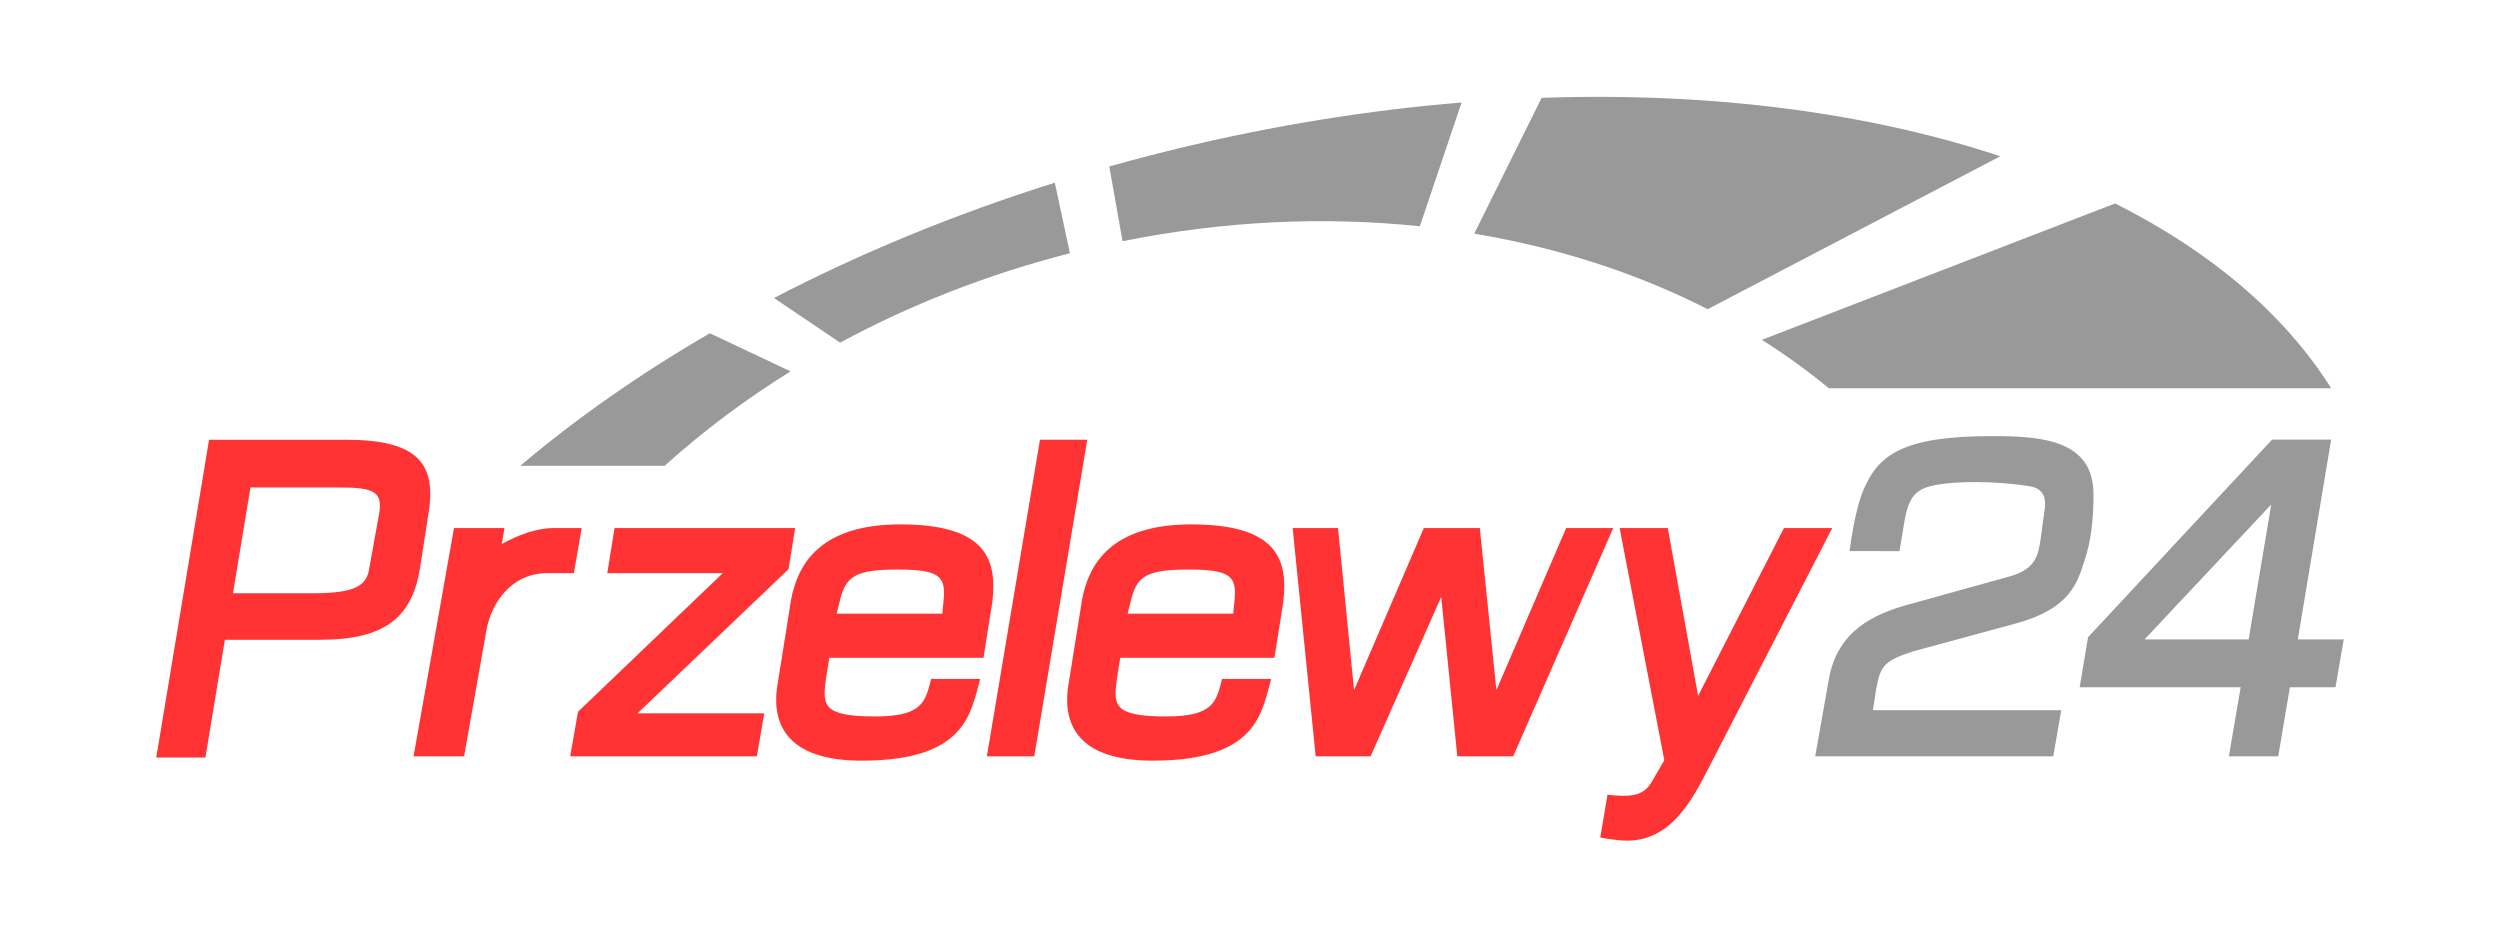 <!-- Generated by IcoMoon.io -->
<svg version="1.1" xmlns="http://www.w3.org/2000/svg" width="160" height="60" viewBox="0 0 160 60">
<title>iconPay_Przelewy</title>
<path fill="#f33" d="M114.173 33.796l-5.494 10.738-1.941-10.738h-3.082l2.86 14.858-0.829 1.428c-0.517 0.831-1.256 0.96-2.808 0.78l-0.461 2.738c0 0 0.995 0.202 1.725 0.202 2.837 0 4.194-2.685 5.205-4.642l7.915-15.363h-3.090z"></path>
<path fill="#f33" d="M100.235 33.796l-4.467 10.376-1.059-10.376h-3.584l-4.466 10.376-1.026-10.376h-2.903l1.474 14.608h3.515l4.519-10.202 1.031 10.202h3.576l6.401-14.608z"></path>
<path fill="#f33" d="M66.558 28.141l-3.399 20.263h3.035l3.391-20.263z"></path>
<path fill="#f33" d="M53.077 42.1h9.866l0.572-3.617c0.293-2.641-0.356-4.922-5.895-4.922-5.155 0-6.567 2.567-6.991 4.819l-0.904 5.663c-0.308 2.383 0.726 4.639 5.418 4.639 6.687 0 6.983-3.050 7.59-5.23h-3.143c-0.364 1.478-0.567 2.401-3.578 2.401-3.399 0-3.362-0.739-3.159-2.364l0.224-1.389zM53.815 38.2c0.388-1.343 1.023-1.749 3.657-1.749s3.011 0.443 2.937 1.773l-0.102 1.049h-6.761l0.269-1.073z"></path>
<path fill="#f33" d="M71.698 42.1h9.866l0.572-3.617c0.293-2.641-0.356-4.922-5.895-4.922-5.155 0-6.567 2.567-6.991 4.819l-0.904 5.663c-0.308 2.383 0.726 4.639 5.418 4.639 6.687 0 6.983-3.050 7.59-5.23h-3.143c-0.364 1.478-0.567 2.401-3.578 2.401-3.399 0-3.362-0.739-3.159-2.364l0.224-1.389zM72.436 38.2c0.388-1.343 1.023-1.749 3.657-1.749s3.011 0.443 2.937 1.773l-0.102 1.049h-6.761l0.269-1.073z"></path>
<path fill="#f33" d="M50.89 33.796h-11.561l-0.462 2.883h7.393l-9.267 8.873-0.499 2.852h11.946l0.471-2.749h-8.111l9.667-9.229z"></path>
<path fill="#f33" d="M35.471 33.796c-1.22 0-2.371 0.481-3.356 1.020l0.173-1.020h-3.232l-2.588 14.608h3.234l1.434-8.093c0.299-1.642 1.521-3.632 3.919-3.632h1.672l0.503-2.883h-1.759z"></path>
<path fill="#f33" d="M22.195 28.146l-8.815-0.001-3.38 20.336 3.147 0.003 1.244-7.538h6.102c4.171 0 5.871-1.466 6.382-4.544l0.613-3.962c0.316-2.786-0.816-4.294-5.293-4.294zM24.26 32.903l-0.652 3.604c-0.2 1.015-0.973 1.462-3.598 1.462h-5.1l1.12-6.771h5.73c2.22 0 2.742 0.3 2.5 1.705z"></path>
<path fill="#999" d="M122.405 41.697l6.631-1.8c3.529-0.97 3.919-2.66 4.371-4.013s0.577-2.757 0.577-4.235c0-3.516-3.341-3.739-6.527-3.739-5.772 0-7.262 1.264-8.189 3.431-0.613 1.435-0.891 3.927-0.891 3.927l3.187 0.004 0.36-2.127c0.296-1.459 0.772-1.886 2.012-2.116s3.678-0.267 5.924 0.083c0.563 0.088 1.151 0.377 1.004 1.454l-0.264 1.94c-0.16 0.985-0.268 1.864-1.886 2.357l-6.788 1.886c-1.905 0.565-4.32 1.561-4.875 4.696l-0.878 4.959h15.236l0.509-2.952h-12.051l0.217-1.407c0.27-1.388 0.455-1.739 2.321-2.348z"></path>
<path fill="#999" d="M147.060 40.921l2.134-12.788h-3.78l-11.78 12.65-0.535 3.203h10.302l-0.754 4.419h3.16l0.746-4.419h2.919l0.528-3.065h-2.94zM143.913 40.921h-6.661l8.108-8.636-1.447 8.636z"></path>
<path fill="#999" d="M45.428 21.327c-4.489 2.609-8.559 5.461-12.133 8.485h9.24c2.435-2.196 5.133-4.224 8.061-6.044l-5.168-2.441z"></path>
<path fill="#999" d="M67.508 11.692c-6.449 2.027-12.48 4.525-17.975 7.38l4.235 2.857c4.476-2.42 9.412-4.369 14.707-5.722l-0.967-4.515z"></path>
<path fill="#999" d="M93.543 6.56c-5.924 0.485-12.048 1.462-18.252 2.968-1.45 0.352-2.882 0.728-4.297 1.126l0.848 4.783c6.527-1.314 12.961-1.591 19.027-0.955l2.674-7.922z"></path>
<path fill="#999" d="M128.018 10.001c-8.417-2.791-18.47-4.116-29.354-3.739l-4.314 8.692c5.401 0.9 10.45 2.543 14.941 4.833l18.727-9.786z"></path>
<path fill="#999" d="M135.366 13.020l-22.61 8.731c1.513 0.952 2.946 1.985 4.288 3.096h32.15c-3.023-4.803-7.784-8.79-13.828-11.827z"></path>
</svg>
